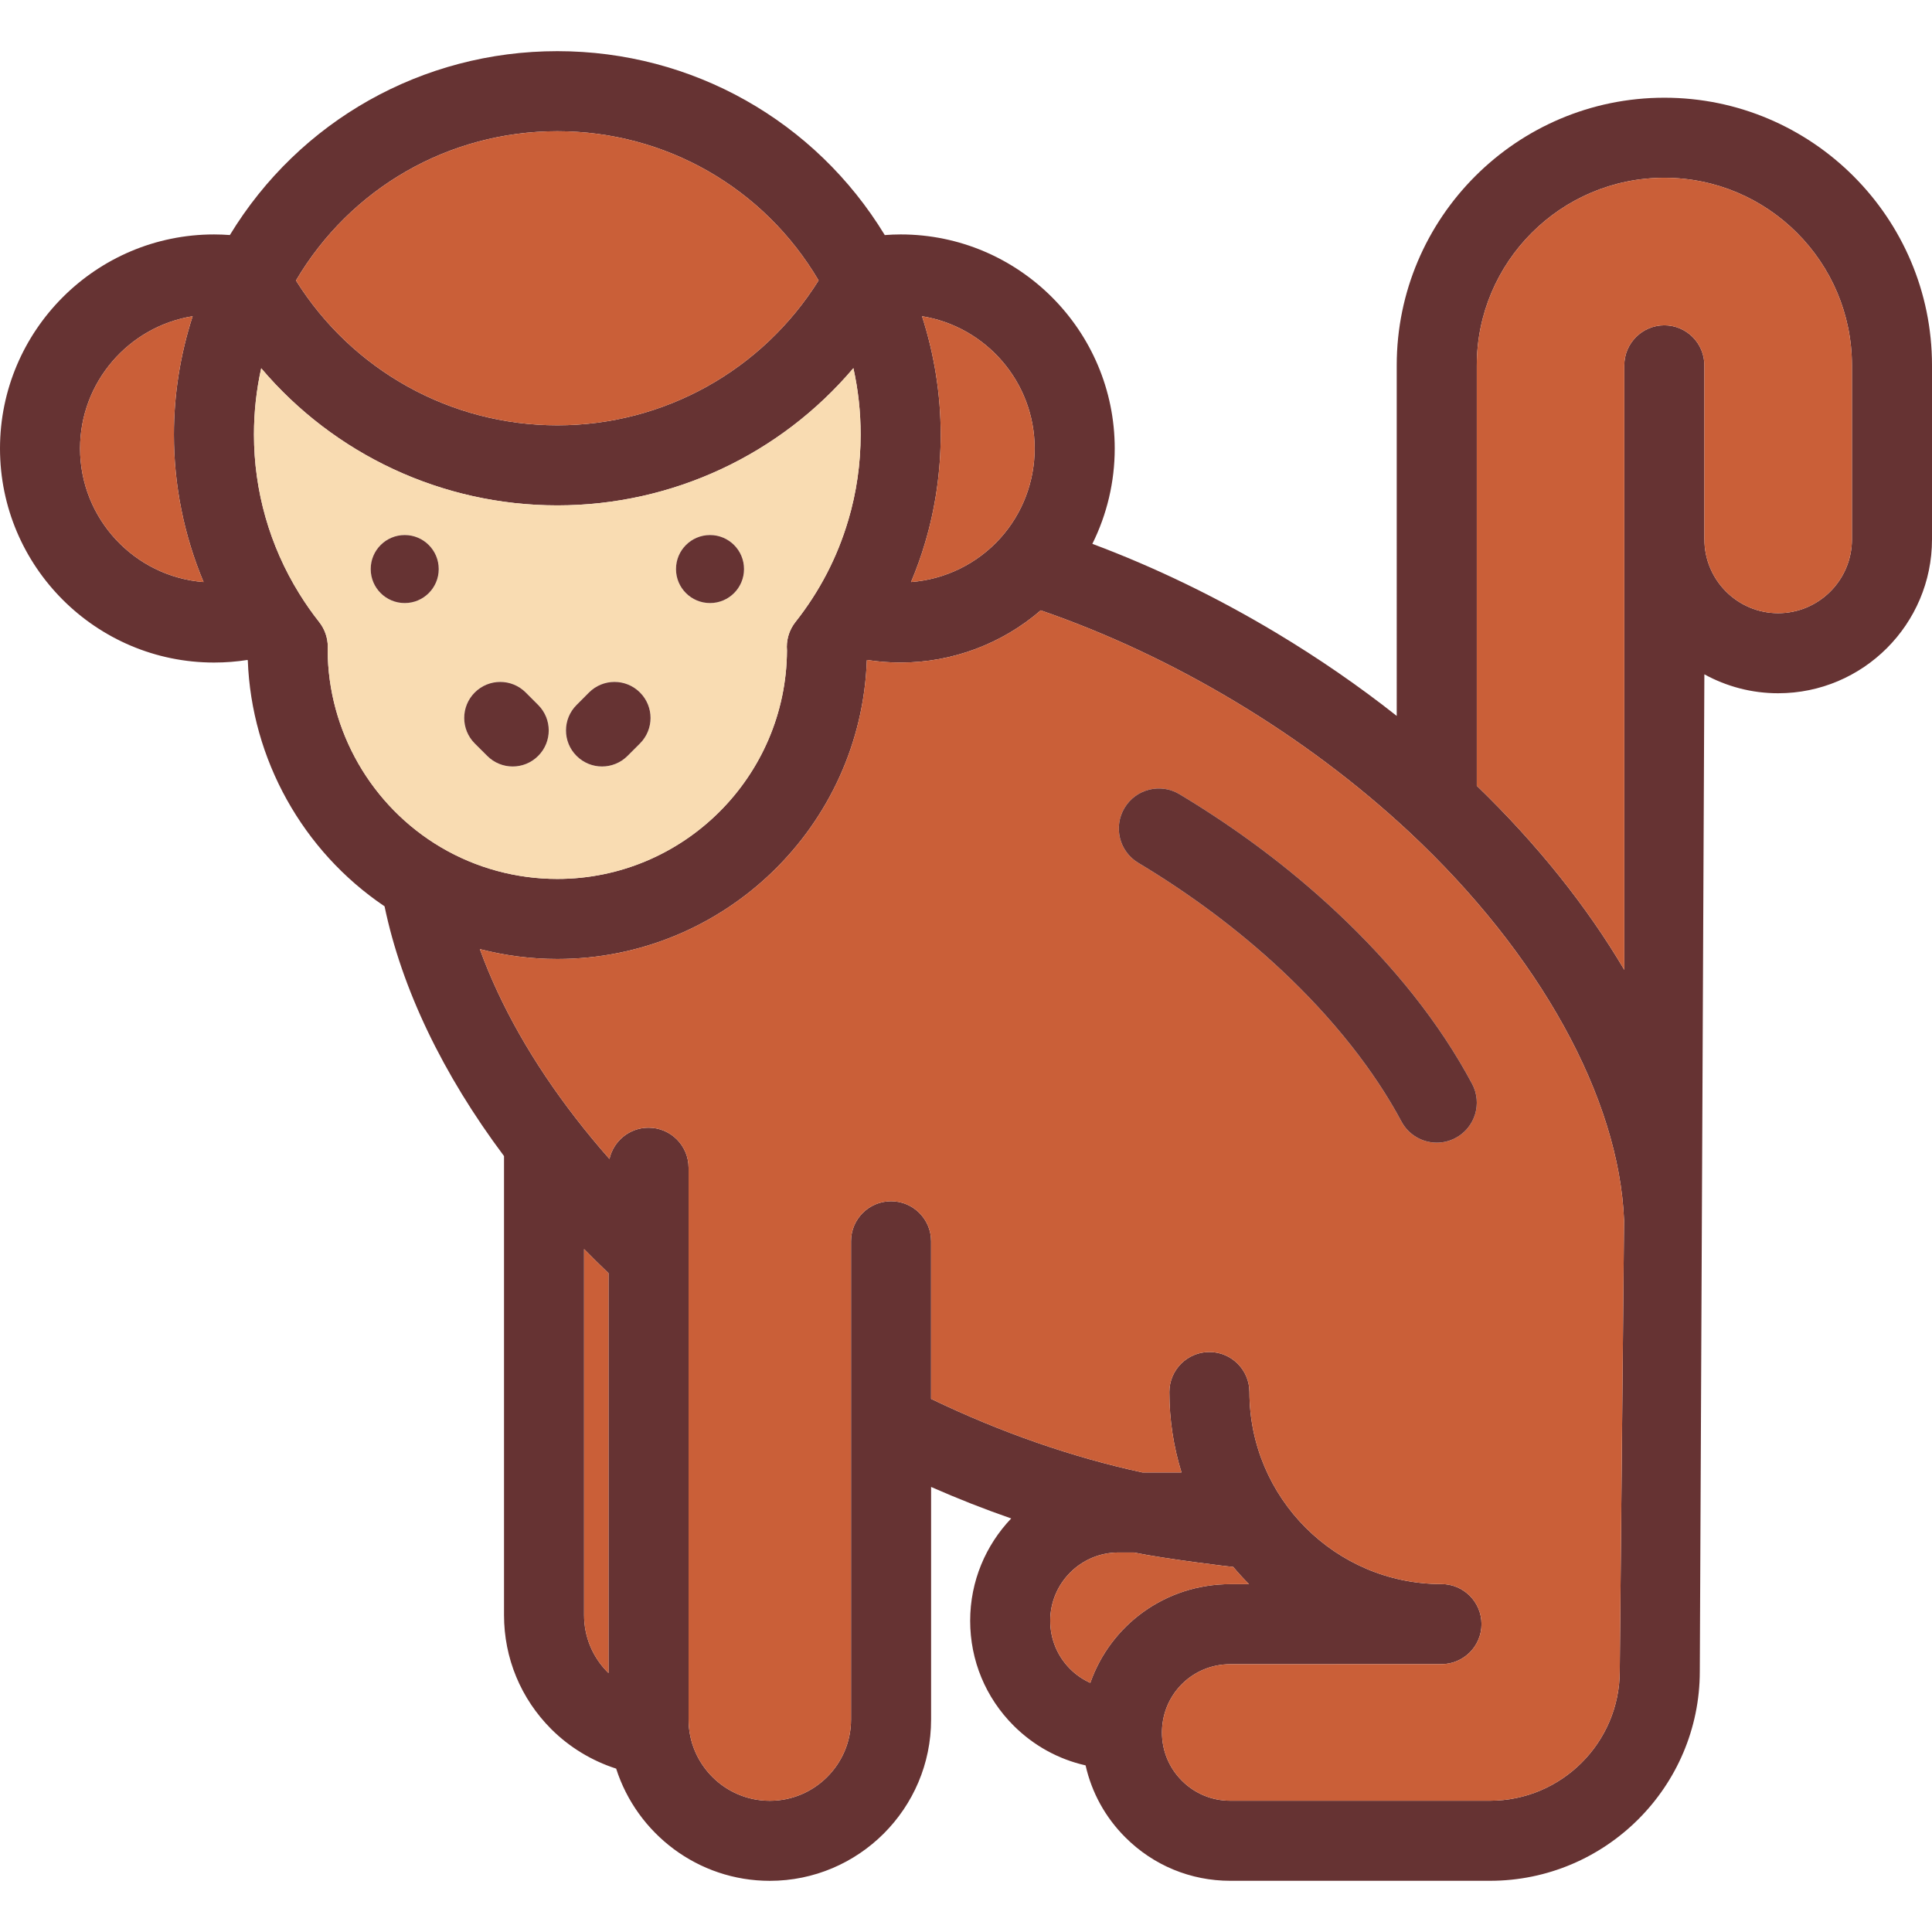 <?xml version="1.0" encoding="iso-8859-1"?>
<!-- Generator: Adobe Illustrator 19.0.0, SVG Export Plug-In . SVG Version: 6.00 Build 0)  -->
<svg version="1.1" id="Layer_1" xmlns="http://www.w3.org/2000/svg" xmlns:xlink="http://www.w3.org/1999/xlink" x="0px" y="0px"
	 viewBox="0 0 511.47 511.47" style="enable-background:new 0 0 511.47 511.47;" xml:space="preserve">
<path style="fill:#663333;" d="M511.47,96.719V142.8c0,22.458-18.271,40.729-40.729,40.729c-7.08,0-13.725-1.823-19.533-5.013
	L450,442.465c0,30.533-24.927,55.45-55.566,55.45h-68.74c-10.492,0-20.359-4.08-27.778-11.499
	c-5.32-5.31-8.913-11.891-10.524-19.056c-7.154-1.611-13.725-5.204-19.045-10.513c-7.429-7.429-11.51-17.286-11.51-27.778
	c0-10.492,4.144-20.02,10.863-27.078c-7.09-2.459-14.17-5.246-21.207-8.341v61.576c0,23.539-19.162,42.7-42.7,42.7
	c-19.013,0-35.165-12.495-40.676-29.707c-6.433-2.067-12.358-5.649-17.18-10.46c-8.065-8.076-12.506-18.791-12.506-30.194V306.055
	c-16.247-21.695-27.11-44.396-31.625-66.122c-21.663-14.604-35.239-38.938-36.204-65.084c-0.032-0.042-0.053-0.095-0.085-0.138
	c-2.872,0.456-5.829,0.689-8.85,0.689C25.425,175.401,0,149.986,0,118.732c0-31.244,25.425-56.669,56.669-56.669
	c1.441,0,2.819,0.064,4.186,0.159c18.377-30.205,50.924-48.678,86.693-48.678c35.748,0,68.306,18.473,86.683,48.688
	c1.378-0.106,2.766-0.17,4.208-0.17c31.244,0,56.669,25.425,56.669,56.669c0,8.85-2.056,17.466-5.924,25.245
	c16.576,6.2,32.897,14.096,48.678,23.56c11.224,6.73,21.896,14.085,31.901,21.991V96.719c0-39.065,31.784-70.849,70.86-70.849
	C479.686,25.87,511.47,57.654,511.47,96.719z M490.274,142.8V96.719c0-27.375-22.277-49.653-49.653-49.653
	c-27.386,0-49.663,22.277-49.663,49.653v111.302c16.025,15.484,29.177,31.985,39.054,48.731V96.719
	c0-5.85,4.748-10.598,10.598-10.598c5.861,0,10.598,4.748,10.598,10.598v46.092l0.011-0.011c0,10.768,8.754,19.533,19.522,19.533
	C481.509,162.333,490.274,153.568,490.274,142.8z M428.804,442.359l1.145-119.315c-1.314-32.399-22.309-70.489-56.817-102.729
	c-13.735-12.824-29.262-24.461-46.166-34.603c-16.671-9.994-33.946-18.091-51.444-24.132c-10.238,8.85-23.401,13.82-37.083,13.82
	c-3.031,0-5.988-0.233-8.871-0.689c-0.032,0.042-0.053,0.085-0.085,0.127c-1.558,43.845-37.719,79.042-81.935,79.042
	c-6.963,0-13.852-0.901-20.518-2.618c5.352,14.795,13.937,29.982,25.383,44.756c2.819,3.646,5.797,7.249,8.934,10.8
	c1.06-4.737,5.278-8.277,10.344-8.277c5.85,0,10.598,4.737,10.598,10.598v146.086c0,11.849,9.644,21.504,21.504,21.504
	c11.849,0,21.504-9.655,21.504-21.504V328.608c0-5.861,4.737-10.598,10.598-10.598c5.85,0,10.598,4.737,10.598,10.598v41.725
	c18.483,8.892,37.401,15.463,55.906,19.469h10.386c-2.088-6.73-3.211-13.873-3.211-21.281c0-5.85,4.737-10.598,10.598-10.598
	c5.85,0,10.598,4.748,10.598,10.598c0,28.032,22.807,50.84,50.84,50.84c5.85,0,10.598,4.737,10.598,10.598
	c0,5.85-4.748,10.598-10.598,10.598c-0.435,0-55.916,0.021-55.916,0.021c-9.825,0-17.763,7.684-18.07,17.487
	c-0.011,0.201-0.011,0.392-0.011,0.583c0,4.833,1.876,9.369,5.289,12.771c3.423,3.423,7.959,5.299,12.792,5.299h68.74
	C413.384,476.719,428.804,461.309,428.804,442.359z M325.694,419.382h4.96c-1.463-1.463-2.862-2.999-4.186-4.578h-0.17
	c-0.318,0-17.625-2.056-26.093-3.805h-4.102c-9.962,0-18.07,8.108-18.07,18.07c0,4.833,1.876,9.369,5.288,12.781
	c1.558,1.558,3.37,2.787,5.32,3.667C294.005,430.203,308.514,419.382,325.694,419.382z M264.871,142.419
	c5.829-6.507,9.04-14.922,9.04-23.687c0-17.635-12.94-32.303-29.823-35.017c3.254,10.09,4.949,20.698,4.949,31.328
	c0,9.75-1.388,19.395-4.144,28.668c-1.039,3.54-2.289,6.995-3.709,10.376C250.256,153.388,258.766,149.223,264.871,142.419z
	 M224.576,137.703c2.173-7.323,3.264-14.943,3.264-22.659c0-5.999-0.646-11.87-1.918-17.582
	c-19.321,22.797-47.798,36.331-78.363,36.331c-30.608,0-59.106-13.523-78.406-36.299c-1.272,5.702-1.918,11.563-1.918,17.551
	c0,14.891,4.144,29.442,11.976,42.075c1.622,2.628,3.402,5.172,5.289,7.557c1.473,1.876,2.279,4.186,2.279,6.571
	c0,0.286-0.011,0.572-0.032,0.858c0.085,21.366,11.563,41.344,29.993,52.207c9.295,5.479,19.946,8.373,30.809,8.373
	c33.416,0,60.622-27.11,60.791-60.495c-0.021-0.318-0.042-0.625-0.042-0.943c0-2.385,0.805-4.695,2.279-6.571
	c6.401-8.097,11.107-17.169,13.99-26.962L224.576,137.703z M216.712,74.241c-14.424-24.482-40.496-39.5-69.164-39.5
	c-28.689,0-54.761,15.028-69.196,39.521c14.88,23.772,40.909,38.334,69.206,38.334C175.803,112.595,201.822,98.034,216.712,74.241z
	 M161.093,442.91V337.055c-2.204-2.098-4.356-4.229-6.465-6.38v96.889c0,5.744,2.236,11.139,6.306,15.198
	C160.987,442.815,161.04,442.857,161.093,442.91z M53.892,154.088c-5.161-12.305-7.853-25.563-7.853-39.044
	c0-10.63,1.696-21.239,4.96-31.328c-16.872,2.724-29.802,17.392-29.802,35.017C21.196,137.353,35.631,152.667,53.892,154.088z"/>
<g>
	<path style="fill:#CA5F38;" d="M490.274,96.719V142.8c0,10.768-8.765,19.533-19.533,19.533s-19.522-8.765-19.522-19.533
		l-0.011,0.011V96.719c0-5.85-4.737-10.598-10.598-10.598c-5.85,0-10.598,4.748-10.598,10.598v160.033
		c-9.878-16.745-23.03-33.247-39.054-48.731V96.719c0-27.375,22.277-49.653,49.663-49.653
		C467.996,47.067,490.274,69.344,490.274,96.719z"/>
	<path style="fill:#CA5F38;" d="M429.949,323.044l-1.145,119.315c0,18.95-15.42,34.359-34.37,34.359h-68.74
		c-4.833,0-9.369-1.876-12.792-5.299c-3.413-3.402-5.289-7.938-5.289-12.771c0-0.191,0-0.382,0.011-0.583
		c0.307-9.803,8.245-17.487,18.07-17.487c0,0,55.482-0.021,55.916-0.021c5.85,0,10.598-4.748,10.598-10.598
		c0-5.861-4.748-10.598-10.598-10.598c-28.032,0-50.84-22.807-50.84-50.84c0-5.85-4.748-10.598-10.598-10.598
		c-5.861,0-10.598,4.748-10.598,10.598c0,7.408,1.123,14.551,3.211,21.281h-10.386c-18.504-4.006-37.422-10.577-55.906-19.469
		v-41.725c0-5.861-4.748-10.598-10.598-10.598c-5.861,0-10.598,4.737-10.598,10.598v126.617c0,11.849-9.655,21.504-21.504,21.504
		c-11.859,0-21.504-9.655-21.504-21.504V309.139c0-5.861-4.748-10.598-10.598-10.598c-5.066,0-9.284,3.54-10.344,8.277
		c-3.137-3.55-6.115-7.154-8.934-10.8c-11.446-14.774-20.031-29.961-25.383-44.756c6.666,1.717,13.555,2.618,20.518,2.618
		c44.216,0,80.377-35.197,81.935-79.042c0.032-0.042,0.053-0.085,0.085-0.127c2.883,0.456,5.84,0.689,8.871,0.689
		c13.682,0,26.845-4.971,37.083-13.82c17.498,6.041,34.773,14.138,51.444,24.132c16.904,10.143,32.431,21.779,46.166,34.603
		C407.639,252.556,428.634,290.646,429.949,323.044z M385.351,301.254c5.172-2.756,7.122-9.178,4.356-14.339
		c-8.447-15.823-20.592-31.191-36.108-45.678c-12.262-11.457-26.178-21.885-41.354-30.989c-5.024-3.01-11.531-1.378-14.541,3.635
		c-3.01,5.024-1.388,11.531,3.635,14.541c13.905,8.341,26.623,17.858,37.793,28.297c13.608,12.718,24.641,26.612,31.879,40.178
		c1.908,3.572,5.575,5.606,9.358,5.606C382.055,302.505,383.762,302.102,385.351,301.254z"/>
</g>
<path style="fill:#663333;" d="M389.707,286.915c2.766,5.161,0.816,11.584-4.356,14.339c-1.59,0.848-3.296,1.251-4.981,1.251
	c-3.784,0-7.451-2.035-9.358-5.606c-7.239-13.566-18.271-27.46-31.879-40.178c-11.171-10.439-23.888-19.956-37.793-28.297
	c-5.024-3.01-6.645-9.517-3.635-14.541c3.01-5.013,9.517-6.645,14.541-3.635c15.177,9.104,29.092,19.533,41.354,30.989
	C369.115,255.724,381.26,271.092,389.707,286.915z"/>
<g>
	<path style="fill:#CA5F38;" d="M330.654,419.382h-4.96c-17.18,0-31.689,10.821-37.051,26.135c-1.95-0.88-3.762-2.109-5.32-3.667
		c-3.413-3.413-5.288-7.949-5.288-12.781c0-9.962,8.108-18.07,18.07-18.07h4.102c8.468,1.749,25.775,3.805,26.093,3.805h0.17
		C327.792,416.383,329.191,417.92,330.654,419.382z"/>
	<path style="fill:#CA5F38;" d="M273.911,118.732c0,8.765-3.211,17.18-9.04,23.687c-6.105,6.804-14.615,10.969-23.687,11.669
		c1.42-3.381,2.671-6.836,3.709-10.376c2.756-9.273,4.144-18.918,4.144-28.668c0-10.63-1.696-21.239-4.949-31.328
		C260.971,86.428,273.911,101.096,273.911,118.732z"/>
</g>
<path style="fill:#F9DCB2;" d="M227.841,115.044c0,7.716-1.092,15.336-3.264,22.659l-0.011,0.011
	c-2.883,9.793-7.588,18.865-13.99,26.962c-1.473,1.876-2.279,4.186-2.279,6.571c0,0.318,0.021,0.625,0.042,0.943
	c-0.17,33.384-27.375,60.495-60.791,60.495c-10.863,0-21.514-2.893-30.809-8.373c-18.43-10.863-29.908-30.841-29.993-52.207
	c0.021-0.286,0.032-0.572,0.032-0.858c0-2.385-0.805-4.695-2.279-6.571c-1.886-2.385-3.667-4.928-5.289-7.557
	c-7.832-12.633-11.976-27.184-11.976-42.075c0-5.988,0.646-11.849,1.918-17.551c19.299,22.776,47.798,36.299,78.406,36.299
	c30.565,0,59.043-13.534,78.363-36.331C227.194,103.174,227.841,109.045,227.841,115.044z M196.968,150.654
	c0-4.981-4.027-9.008-8.998-9.008c-4.981,0-9.008,4.027-9.008,9.008c0,4.971,4.027,8.998,9.008,8.998
	C192.941,159.652,196.968,155.624,196.968,150.654z M169.423,196.82c3.731-3.731,3.731-9.772,0-13.492
	c-3.72-3.731-9.761-3.731-13.492,0l-3.296,3.307c-3.731,3.72-3.731,9.761,0,13.481c1.865,1.865,4.303,2.798,6.74,2.798
	c2.448,0,4.886-0.933,6.751-2.798L169.423,196.82z M142.472,200.116c3.731-3.72,3.731-9.761,0-13.492l-3.296-3.296
	c-3.731-3.731-9.761-3.731-13.492,0c-3.72,3.72-3.72,9.761,0,13.492l3.307,3.296c1.855,1.865,4.303,2.798,6.74,2.798
	S140.617,201.981,142.472,200.116z M116.146,150.654c0-4.981-4.027-9.008-8.998-9.008c-4.981,0-9.008,4.027-9.008,9.008
	c0,4.971,4.027,8.998,9.008,8.998C112.119,159.652,116.146,155.624,116.146,150.654z"/>
<path style="fill:#663333;" d="M187.97,141.645c4.971,0,8.998,4.027,8.998,9.008c0,4.971-4.027,8.998-8.998,8.998
	c-4.981,0-9.008-4.027-9.008-8.998C178.962,145.673,182.989,141.645,187.97,141.645z"/>
<path style="fill:#CA5F38;" d="M147.548,34.741c28.668,0,54.74,15.018,69.164,39.5c-14.891,23.793-40.909,38.355-69.153,38.355
	c-28.297,0-54.326-14.562-69.206-38.334C92.787,49.769,118.859,34.741,147.548,34.741z"/>
<path style="fill:#663333;" d="M169.423,183.328c3.731,3.72,3.731,9.761,0,13.492l-3.296,3.296
	c-1.865,1.865-4.303,2.798-6.751,2.798c-2.438,0-4.875-0.933-6.74-2.798c-3.731-3.72-3.731-9.761,0-13.481l3.296-3.307
	C159.662,179.597,165.703,179.597,169.423,183.328z"/>
<path style="fill:#CA5F38;" d="M161.093,337.055V442.91c-0.053-0.053-0.106-0.095-0.159-0.148c-4.07-4.059-6.306-9.454-6.306-15.198
	v-96.889C156.737,332.826,158.889,334.957,161.093,337.055z"/>
<g>
	<path style="fill:#663333;" d="M142.472,186.624c3.731,3.731,3.731,9.772,0,13.492c-1.855,1.865-4.303,2.798-6.74,2.798
		s-4.886-0.933-6.74-2.798l-3.307-3.296c-3.72-3.731-3.72-9.772,0-13.492c3.731-3.731,9.761-3.731,13.492,0L142.472,186.624z"/>
	<path style="fill:#663333;" d="M107.148,141.645c4.971,0,8.998,4.027,8.998,9.008c0,4.971-4.027,8.998-8.998,8.998
		c-4.981,0-9.008-4.027-9.008-8.998C98.14,145.673,102.167,141.645,107.148,141.645z"/>
</g>
<path style="fill:#CA5F38;" d="M46.039,115.044c0,13.481,2.692,26.739,7.853,39.044c-18.261-1.42-32.696-16.735-32.696-35.356
	c0-17.625,12.93-32.293,29.802-35.017C47.734,93.805,46.039,104.414,46.039,115.044z"/>
<g>
</g>
<g>
</g>
<g>
</g>
<g>
</g>
<g>
</g>
<g>
</g>
<g>
</g>
<g>
</g>
<g>
</g>
<g>
</g>
<g>
</g>
<g>
</g>
<g>
</g>
<g>
</g>
<g>
</g>
</svg>

